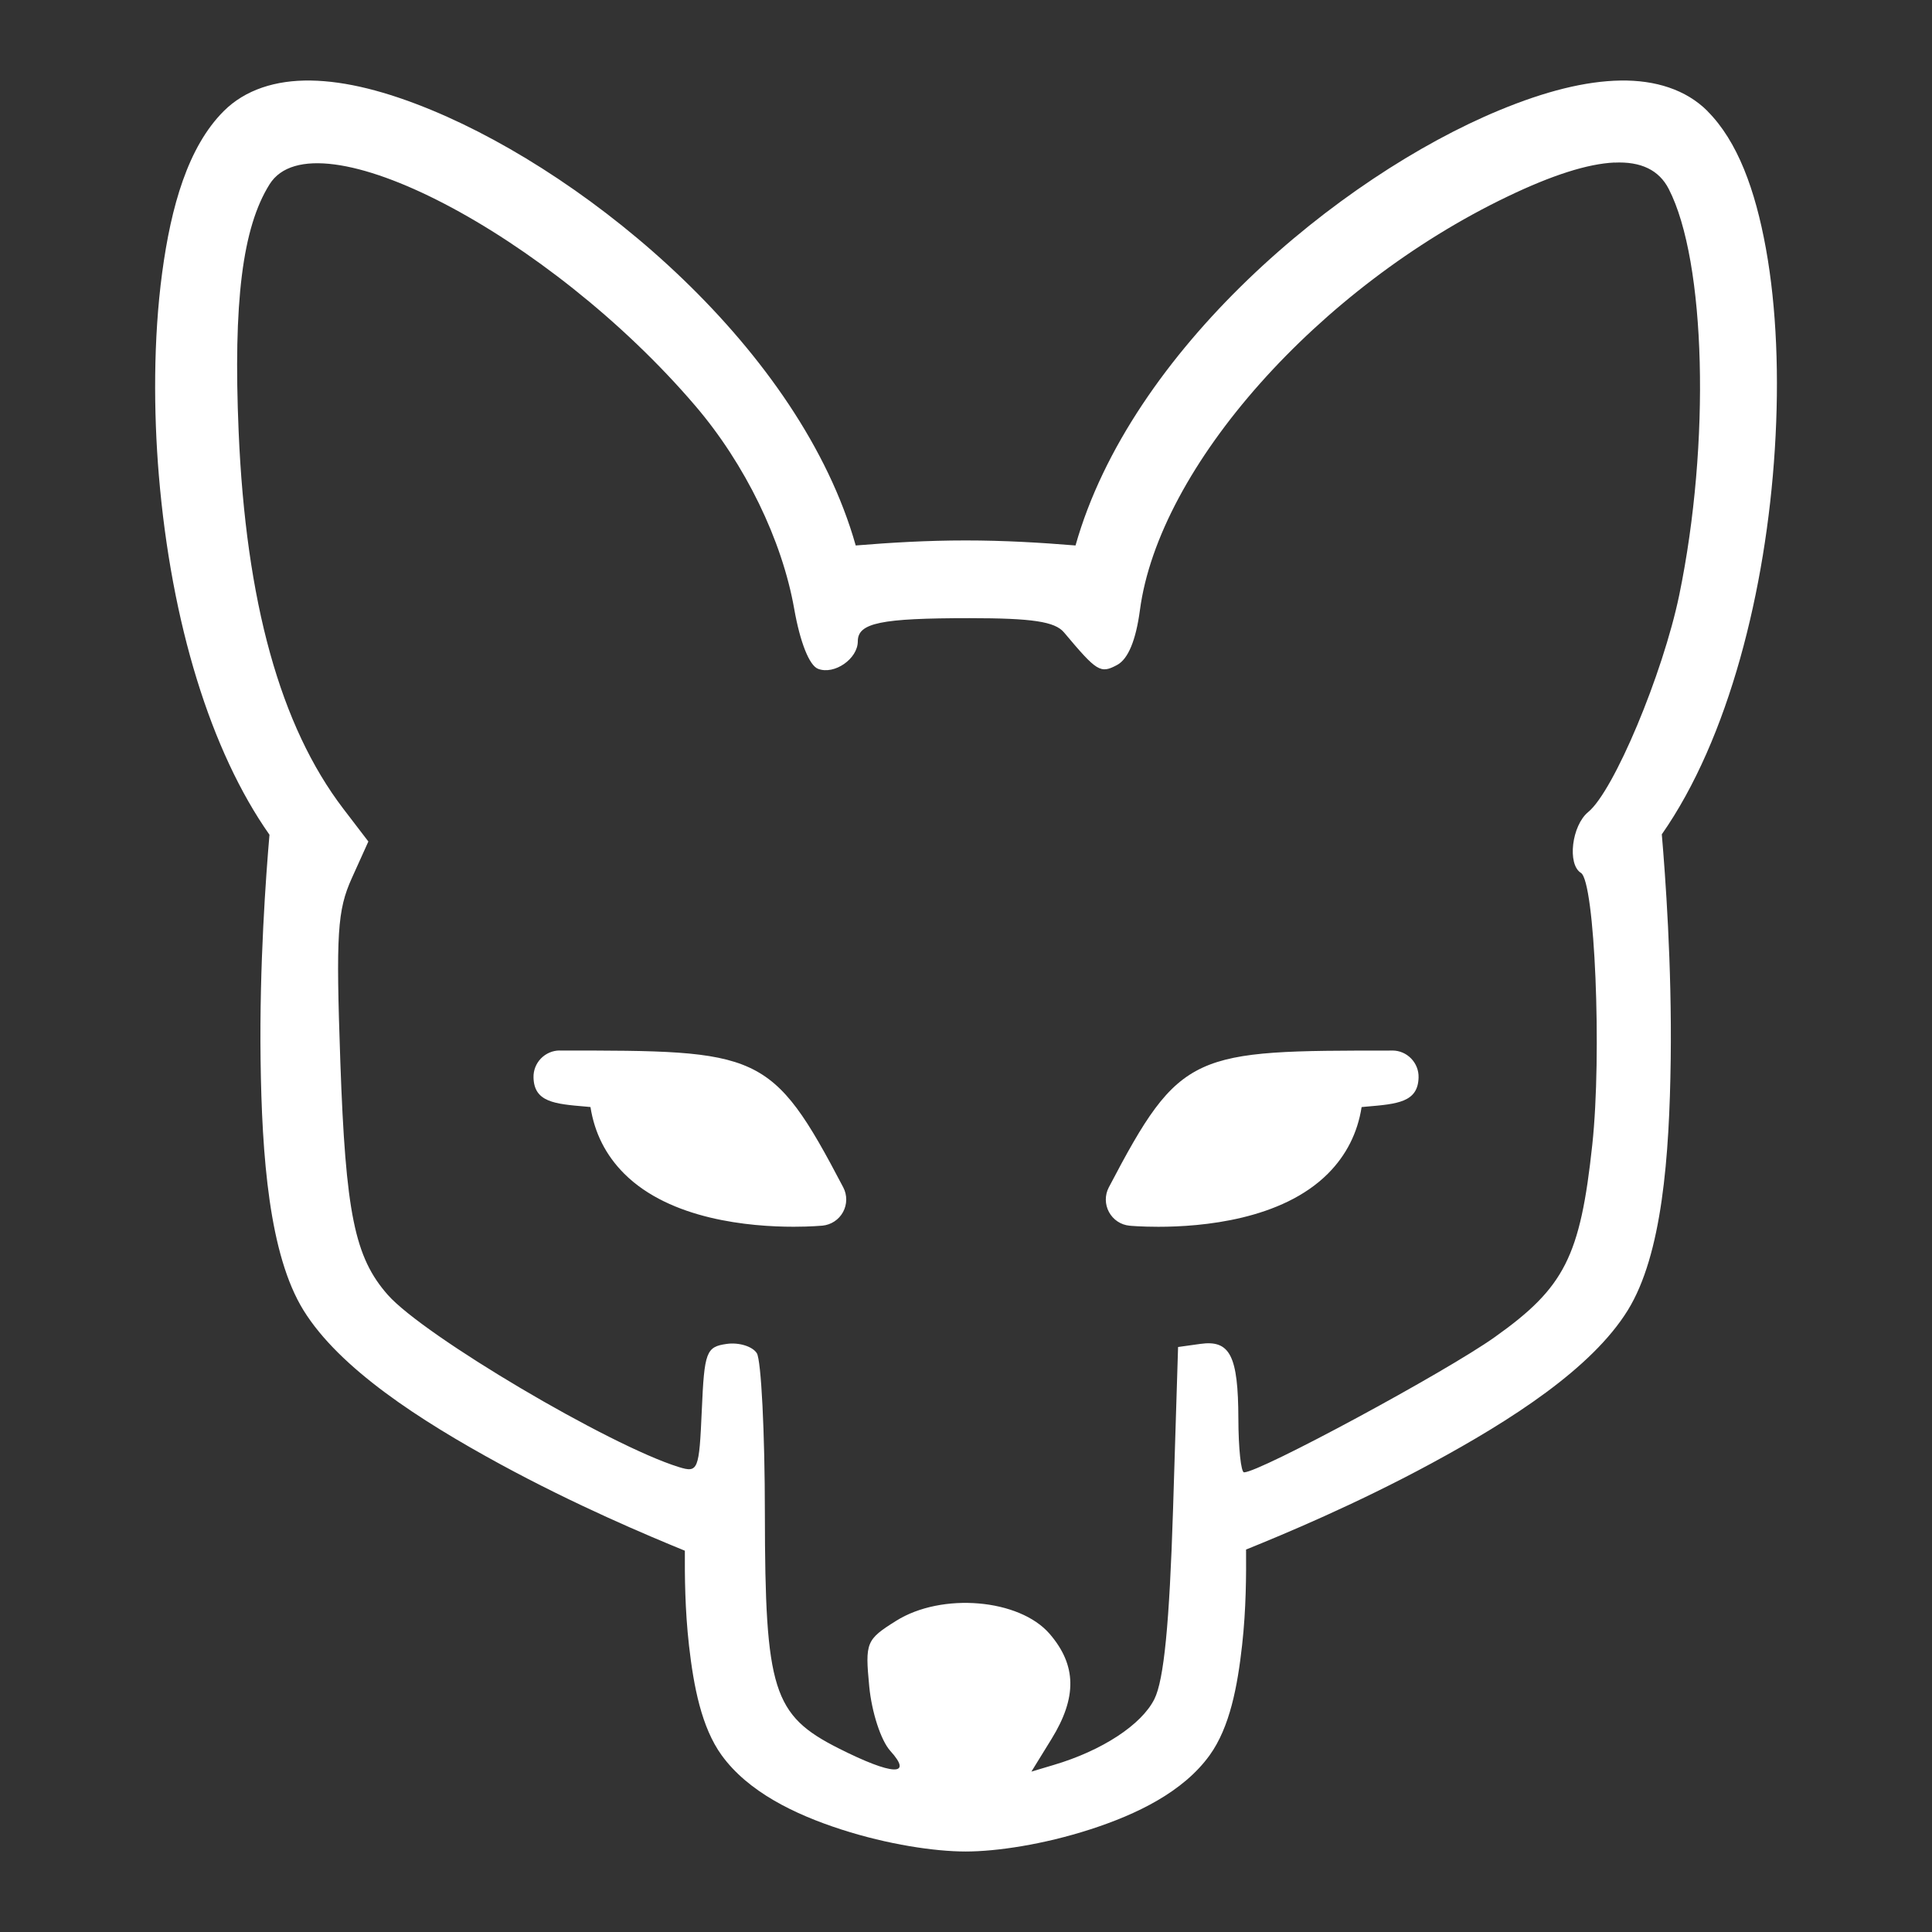 <?xml version="1.0" encoding="UTF-8"?>
<svg version="1.1" viewBox="0 0 48 48" xmlns="http://www.w3.org/2000/svg">
    <rect x="0" y="0" width="48" height="48" fill="#333333" stroke="none"/>
    <path d="m 7.724,2.001 c 0.87,0.014 1.871,0.267 3.006,0.737 3.998,1.656 9.161,5.968 10.53,10.814 0.87,-0.071 1.766,-0.125 2.732,-0.125 0.964,0 1.86,0.054 2.729,0.125 1.369,-4.847 6.534,-9.158 10.532,-10.814 1.134,-0.47 2.135,-0.723 3.006,-0.737 0.87,-0.014 1.63,0.226 2.163,0.758 v 0.003 c 0.746,0.746 1.187,1.952 1.452,3.415 0.265,1.464 0.334,3.192 0.221,4.982 -0.22,3.5 -1.145,7.19 -2.808,9.57 0.086,1.003 0.252,3.244 0.221,5.601 -0.032,2.402 -0.212,4.841 -1.067,6.224 -0.894,1.445 -2.888,2.726 -4.884,3.806 -1.886,1.02 -3.663,1.759 -4.599,2.138 0.004,0.628 0.003,1.463 -0.098,2.372 -0.114,1.023 -0.304,2.041 -0.806,2.737 -0.656,0.911 -1.811,1.471 -2.972,1.845 -1.16,0.375 -2.325,0.548 -3.091,0.548 -0.765,0 -1.931,-0.173 -3.091,-0.548 -1.16,-0.375 -2.314,-0.935 -2.972,-1.845 C 17.427,42.913 17.234,41.899 17.118,40.883 17.016,39.979 17.012,39.151 17.015,38.527 16.081,38.145 14.306,37.399 12.421,36.373 10.427,35.287 8.434,33.999 7.54,32.553 6.686,31.171 6.506,28.73 6.474,26.329 6.443,23.976 6.608,21.745 6.695,20.739 5.241,18.672 4.255,15.493 3.946,11.804 3.816,10.242 3.808,8.42 4.029,6.775 4.25,5.128 4.67,3.649 5.558,2.761 6.09,2.229 6.851,1.987 7.721,2.001 Z M 40.109,4.038 c -0.664,0.031 -1.547,0.313 -2.651,0.843 -4.698,2.251 -8.664,6.714 -9.137,10.278 -0.1,0.751 -0.294,1.216 -0.567,1.362 -0.415,0.222 -0.497,0.17 -1.319,-0.809 -0.226,-0.269 -0.788,-0.354 -2.346,-0.354 -2.21,0 -2.777,0.118 -2.777,0.575 0,0.435 -0.582,0.839 -0.987,0.684 -0.218,-0.084 -0.446,-0.656 -0.593,-1.49 -0.301,-1.708 -1.22,-3.597 -2.453,-5.04 C 13.64,5.824 7.818,2.792 6.698,4.578 6.024,5.652 5.792,7.498 5.929,10.722 c 0.18,4.235 1.034,7.317 2.598,9.368 l 0.625,0.817 -0.412,0.912 c -0.358,0.795 -0.396,1.375 -0.285,4.549 0.132,3.772 0.355,4.869 1.181,5.804 0.897,1.016 5.5,3.74 7.225,4.275 0.485,0.151 0.509,0.086 0.575,-1.412 0.063,-1.454 0.109,-1.574 0.62,-1.646 0.303,-0.043 0.64,0.062 0.747,0.231 0.108,0.17 0.2,1.968 0.2,3.998 0.005,4.374 0.2,4.997 1.838,5.822 1.331,0.671 1.855,0.697 1.279,0.061 -0.234,-0.258 -0.462,-0.959 -0.524,-1.602 -0.105,-1.094 -0.077,-1.163 0.668,-1.63 1.136,-0.712 3.064,-0.547 3.815,0.325 0.67,0.779 0.684,1.577 0.043,2.615 l -0.497,0.806 0.553,-0.165 c 1.201,-0.355 2.184,-0.998 2.503,-1.638 0.236,-0.474 0.373,-1.863 0.463,-4.708 l 0.125,-4.038 0.551,-0.077 c 0.74,-0.105 0.943,0.291 0.947,1.864 0.002,0.729 0.065,1.327 0.141,1.327 0.389,0 5.005,-2.489 6.229,-3.36 1.735,-1.232 2.124,-2.001 2.423,-4.78 0.242,-2.252 0.063,-6.54 -0.282,-6.753 -0.344,-0.213 -0.229,-1.177 0.181,-1.513 0.637,-0.523 1.852,-3.421 2.261,-5.389 C 42.5,11.013 42.384,6.489 41.459,4.694 41.219,4.227 40.772,4.008 40.108,4.04 Z M 13.907,26.1 c 4.964,0 5.261,0 7.043,3.399 0.101,0.192 0.099,0.423 -0.005,0.614 -0.104,0.191 -0.296,0.317 -0.513,0.338 -0.012,0 -0.29,0.027 -0.713,0.027 -1.08,0 -3.065,-0.171 -4.214,-1.322 -0.454,-0.455 -0.734,-1.008 -0.835,-1.652 -0.042,-0.003 -0.08,-0.008 -0.117,-0.011 -0.773,-0.066 -1.285,-0.109 -1.298,-0.726 -0.004,-0.176 0.063,-0.345 0.186,-0.471 0.123,-0.125 0.29,-0.197 0.465,-0.197 z m 20.686,0 c 0.176,0 0.343,0.071 0.465,0.197 0.123,0.126 0.191,0.295 0.186,0.471 -0.013,0.617 -0.525,0.66 -1.298,0.726 -0.037,0.003 -0.075,0.007 -0.117,0.011 -0.101,0.643 -0.381,1.196 -0.835,1.652 -1.148,1.151 -3.134,1.322 -4.214,1.322 -0.424,0 -0.704,-0.025 -0.716,-0.027 -0.217,-0.02 -0.407,-0.147 -0.511,-0.338 -0.104,-0.191 -0.106,-0.422 -0.005,-0.614 1.781,-3.399 2.08,-3.399 7.043,-3.399 z" fill="#fff"/>
</svg>

